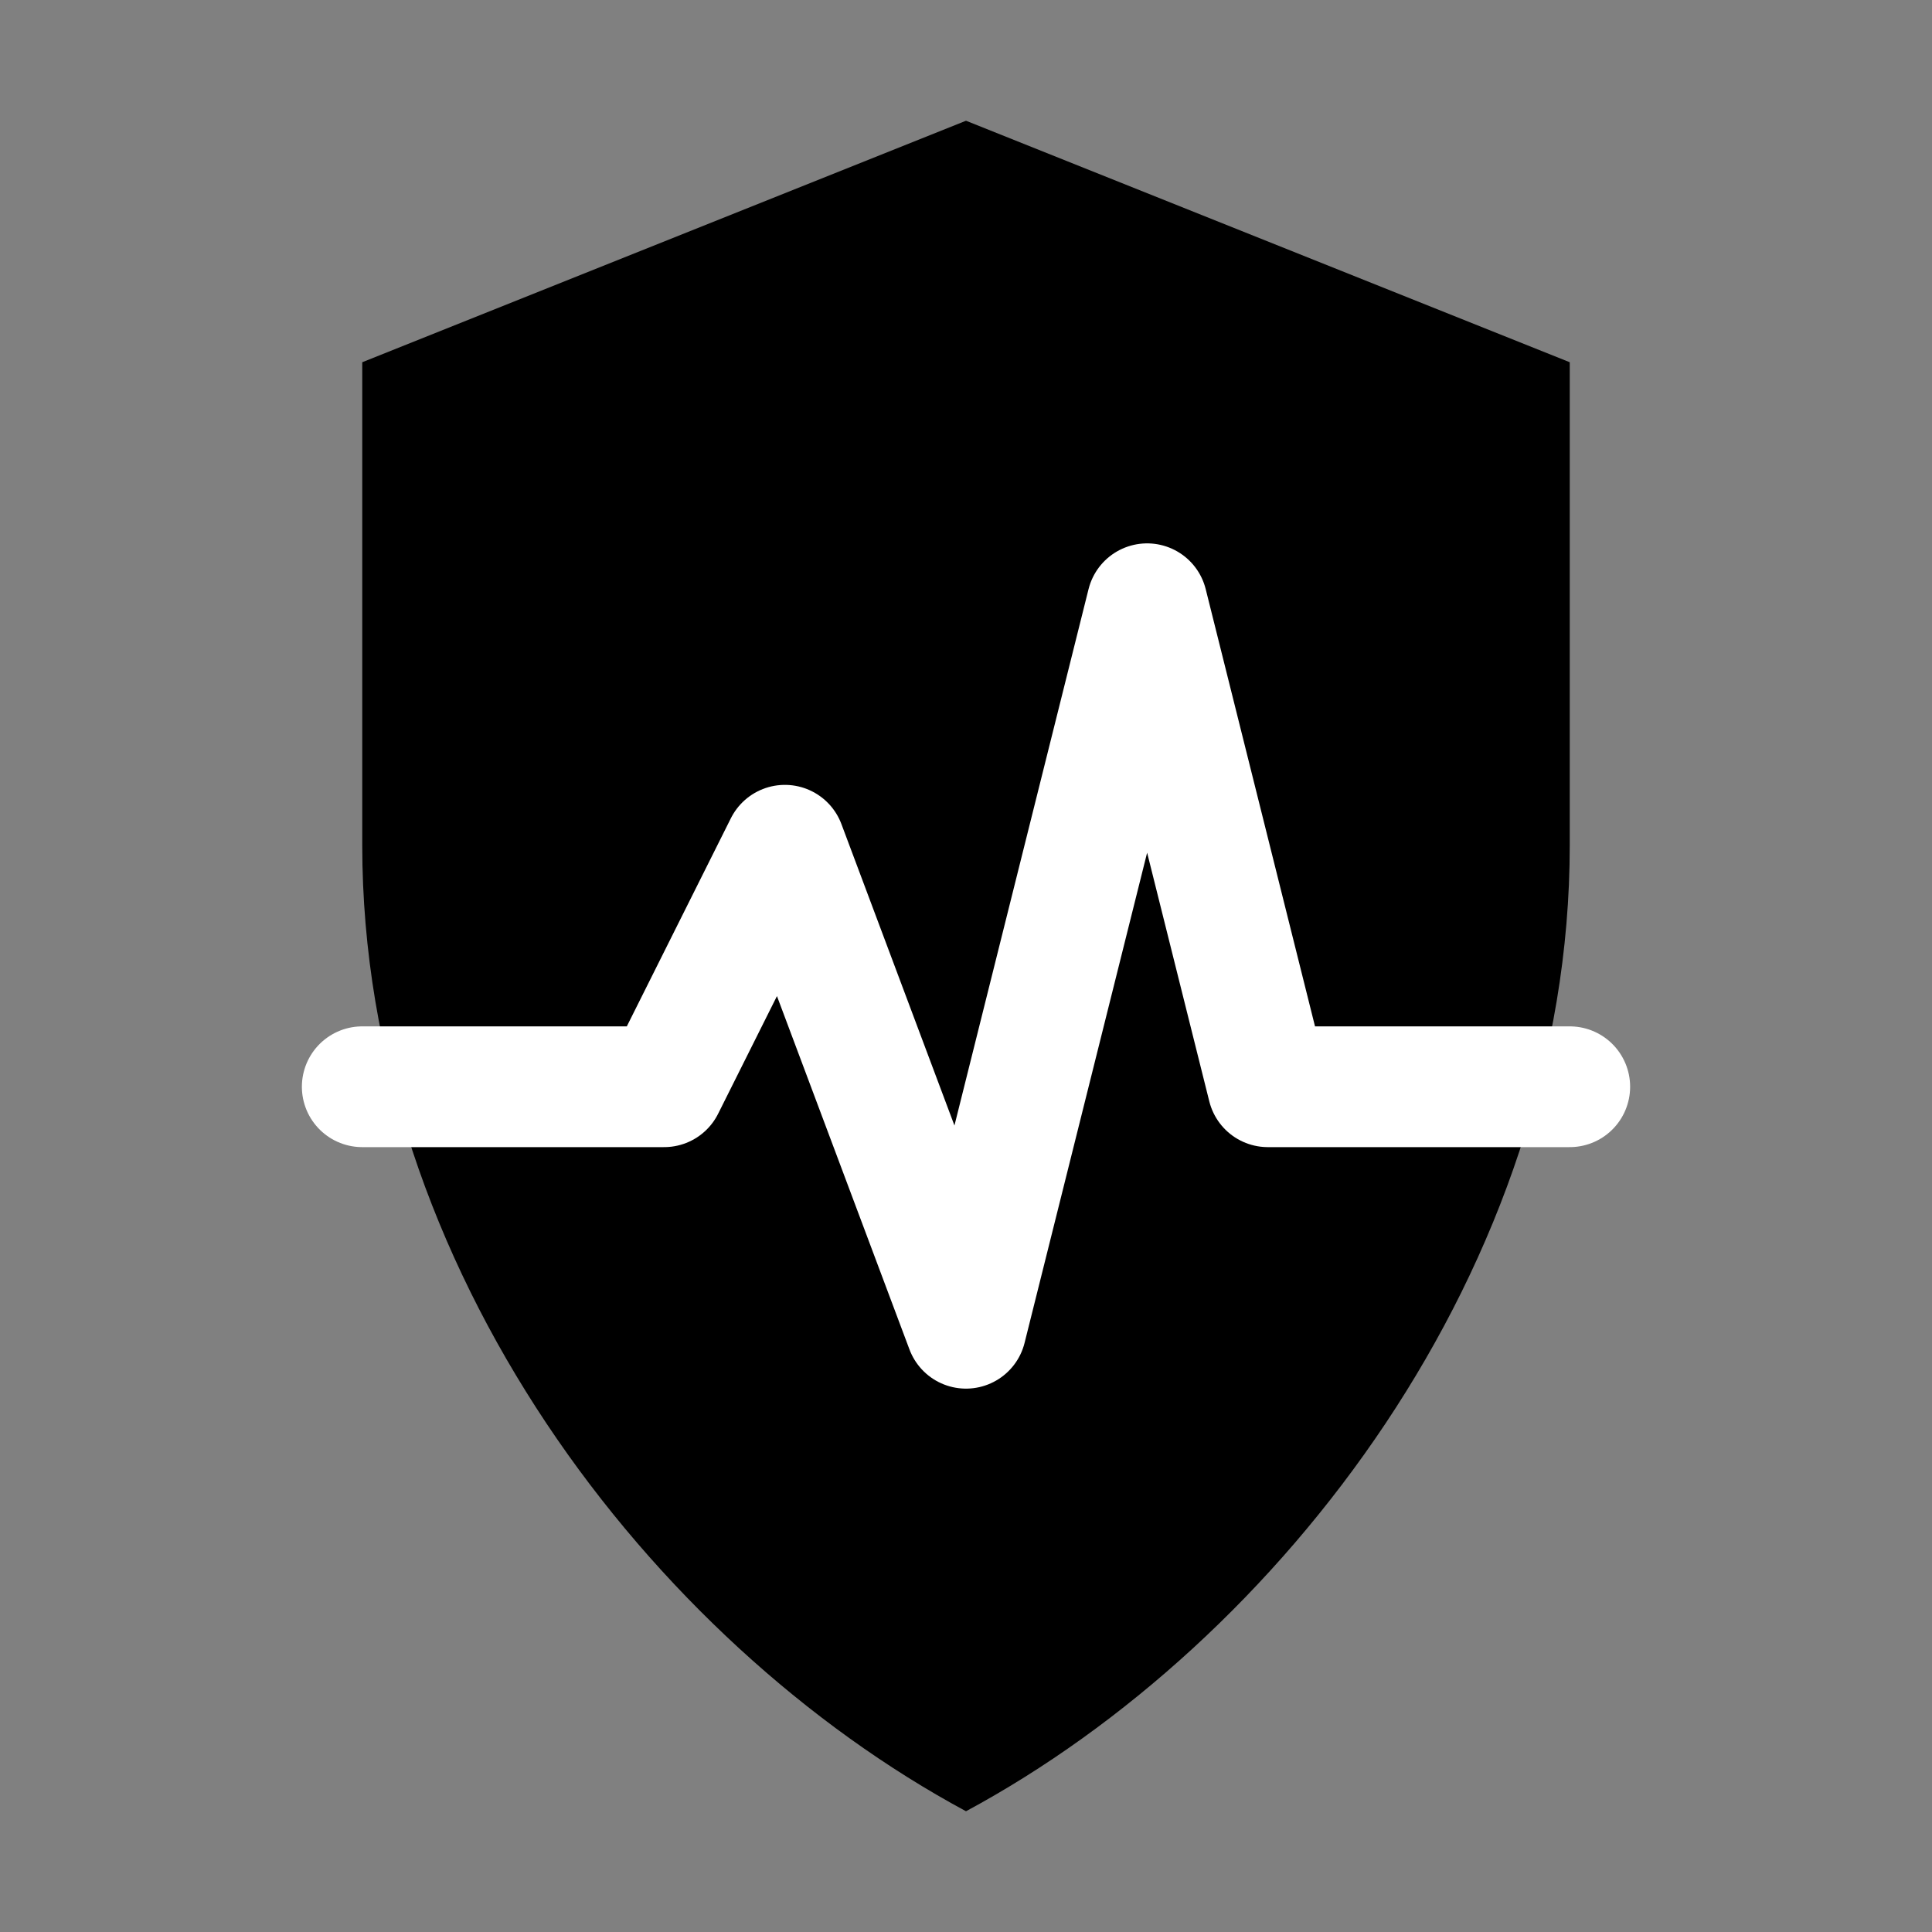 <!-- health-mono.svg (use CSS or the tray color) -->
<svg xmlns="http://www.w3.org/2000/svg" viewBox="0 0 64 64" width="16" height="16" aria-label="System health">
  <rect x="0" y="0" width="64" height="64" fill="#808080" stroke="none"/>
  <path fill="currentColor" d="M32 4l20 8v16c0 14-9.6 26.4-20 32-10.4-5.6-20-18-20-32V12z"/>
  <path d="M12 36h10l4-8 6 16 6-24 4 16h10" fill="none" stroke="#fff" stroke-width="4" stroke-linecap="round" stroke-linejoin="round"/>
</svg>
